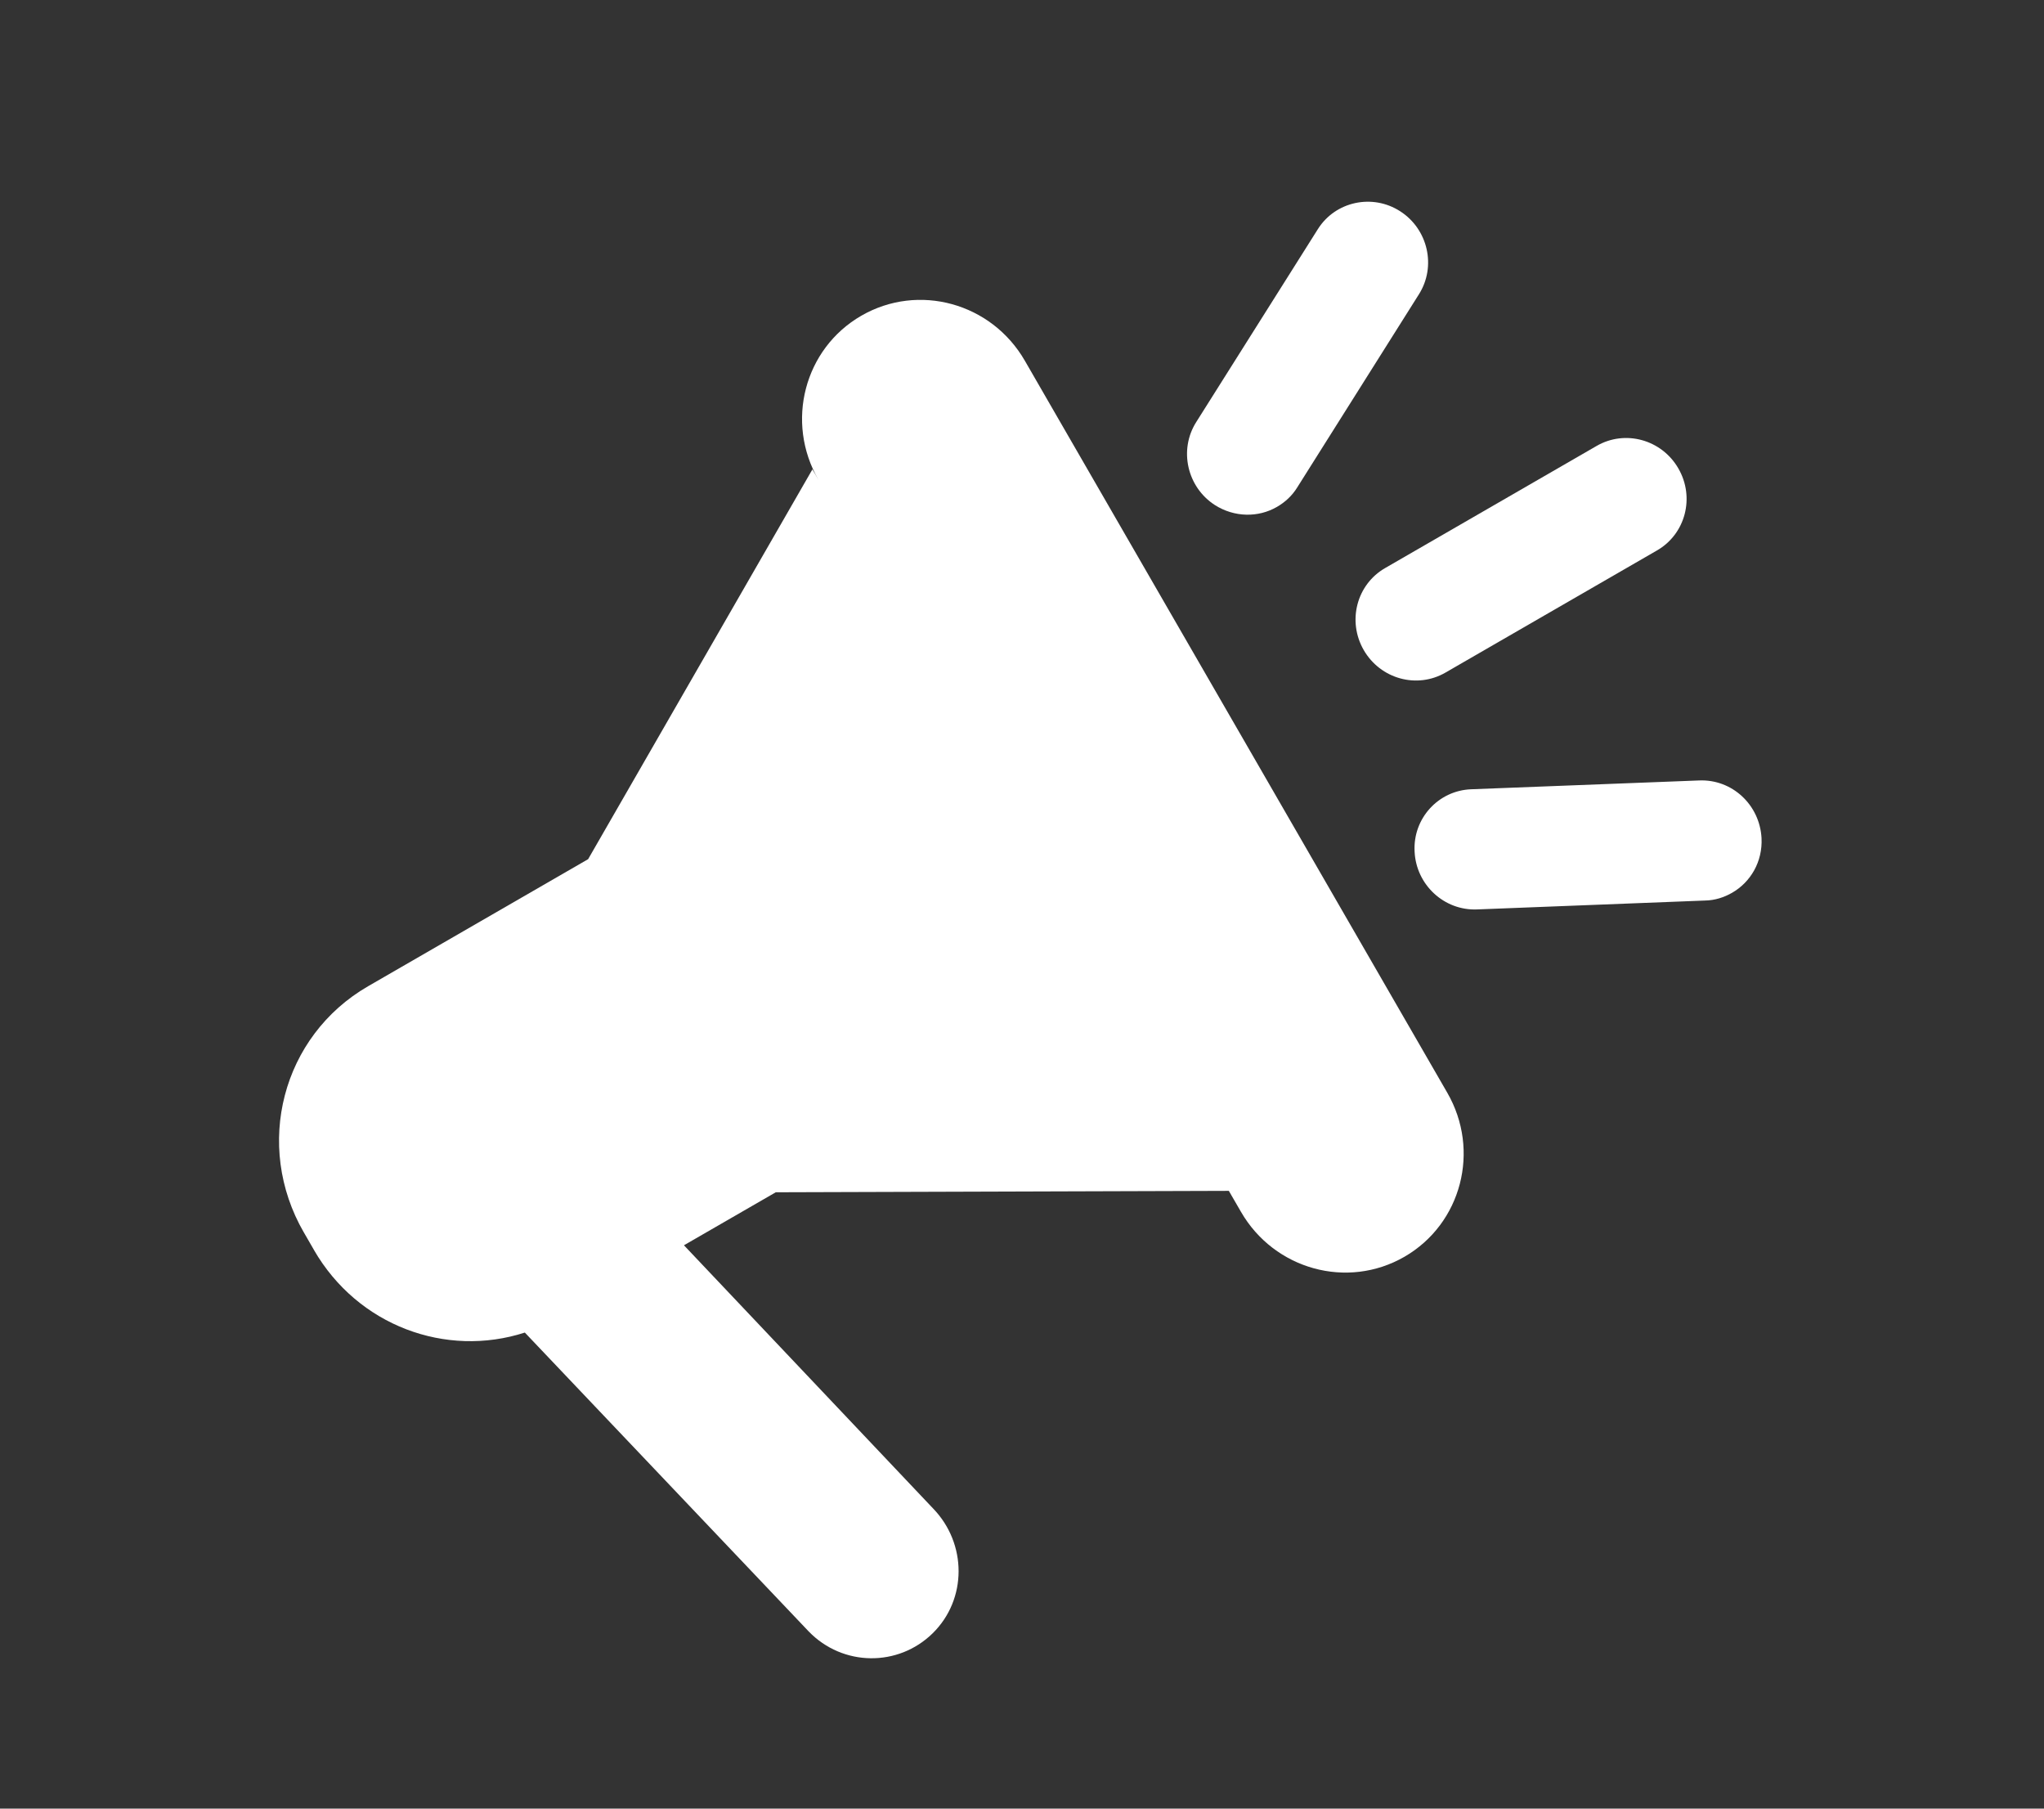 <svg width="26" height="23" viewBox="0 0 26 23" fill="none" xmlns="http://www.w3.org/2000/svg">
<rect x="0" y="0" width="26" height="23" fill="#333333" stroke="none"/>
<g clip-path="url(#clip0_855_832)">
<path d="M10.956 4.015C10.23 4.434 9.986 5.367 10.411 6.102L10.334 5.969L7.481 10.926L4.682 12.542C3.588 13.174 3.225 14.565 3.865 15.673L3.993 15.895C4.551 16.861 5.674 17.27 6.676 16.946L10.287 20.747C10.72 21.194 11.425 21.201 11.864 20.77C12.303 20.339 12.302 19.63 11.869 19.183L8.7 15.836L9.868 15.162L15.631 15.144L15.785 15.41C16.209 16.145 17.139 16.401 17.865 15.982C18.591 15.562 18.834 14.63 18.409 13.895L13.036 4.587C12.611 3.851 11.682 3.596 10.956 4.015Z" fill="white"/>
<path d="M20.309 5.671L17.619 7.224C17.256 7.433 17.135 7.899 17.347 8.267C17.56 8.635 18.024 8.763 18.387 8.553L21.077 7C21.44 6.791 21.562 6.325 21.349 5.957C21.137 5.589 20.672 5.461 20.309 5.671Z" fill="white"/>
<path d="M16.243 6.446C16.344 6.388 16.436 6.305 16.502 6.197L18.048 3.744C18.274 3.388 18.164 2.914 17.811 2.687C17.458 2.459 16.986 2.561 16.764 2.913L15.217 5.366C14.991 5.722 15.101 6.196 15.454 6.423C15.703 6.581 16.007 6.583 16.243 6.446Z" fill="white"/>
<path d="M21.611 9.925L18.713 10.037C18.297 10.053 17.97 10.407 17.994 10.831C18.014 11.251 18.369 11.583 18.79 11.565L21.688 11.452C21.815 11.45 21.932 11.411 22.033 11.353C22.269 11.217 22.422 10.957 22.407 10.658C22.384 10.234 22.032 9.906 21.611 9.925Z" fill="white"/>
</g>
<defs>
<clipPath id="clip0_855_832">
<rect width="20" height="15" fill="white" transform="translate(0.59 10) rotate(-30)"/>
</clipPath>
</defs>
</svg>
